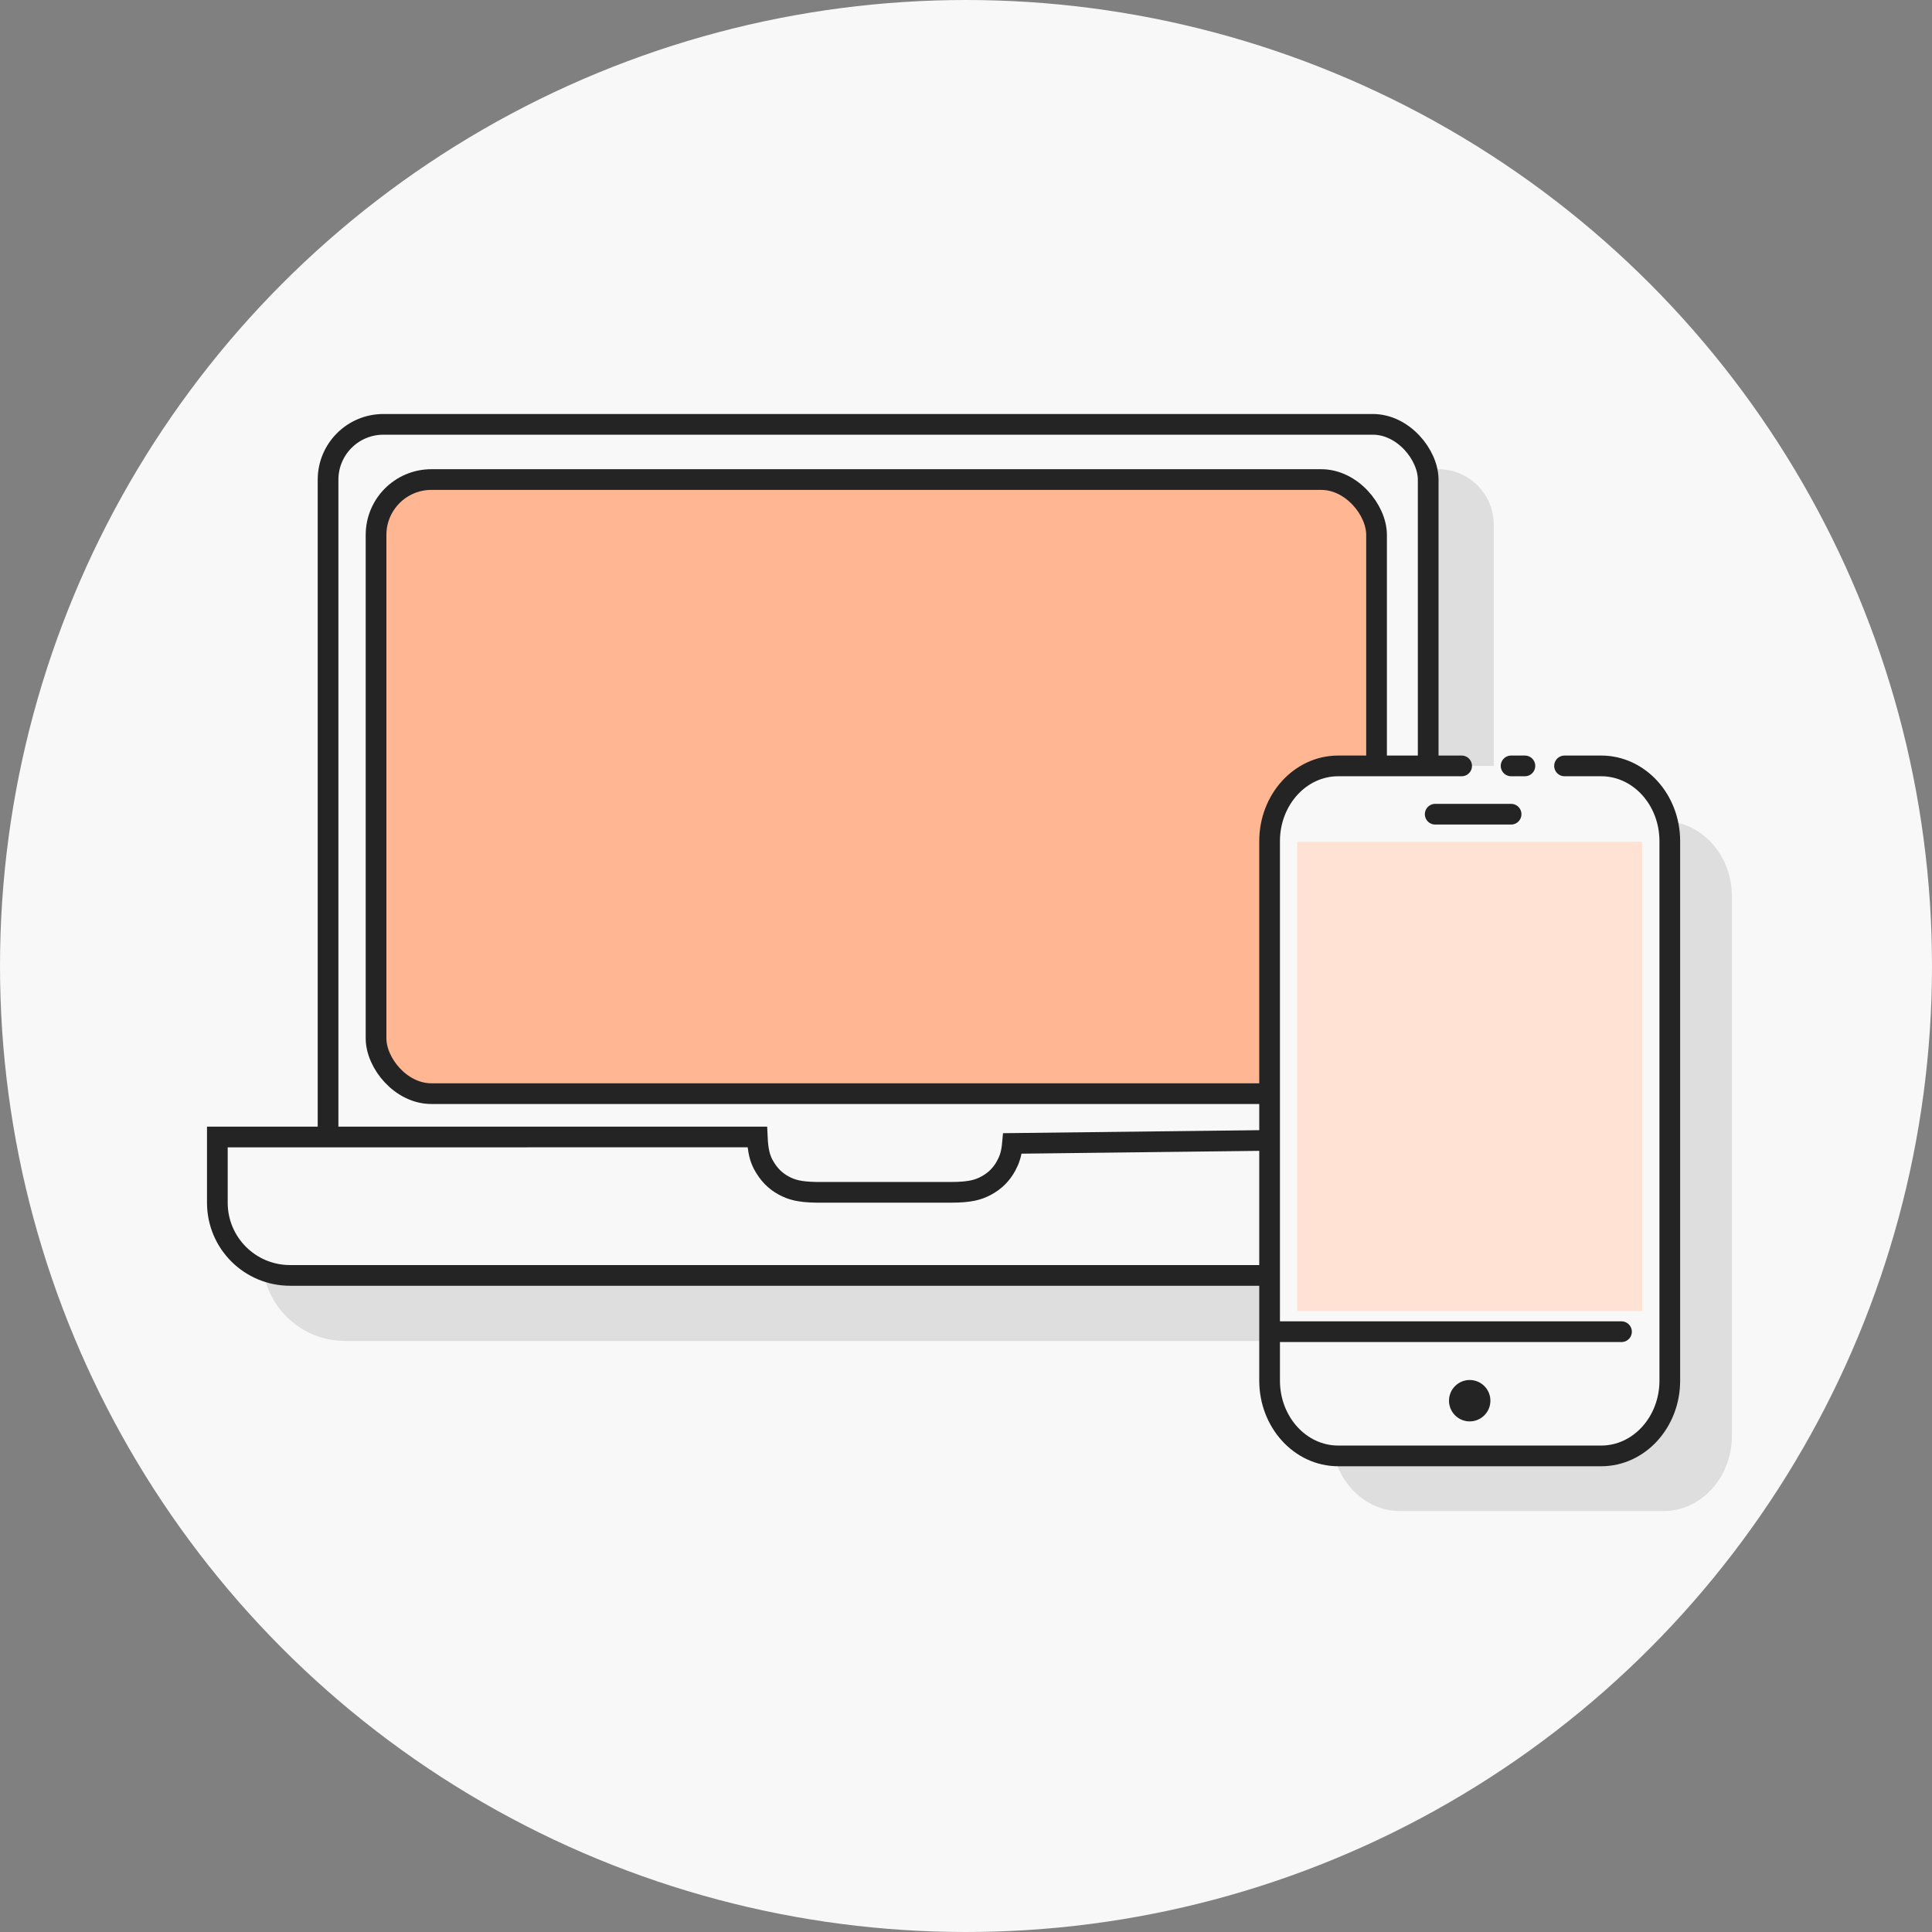 <?xml version="1.0" encoding="UTF-8"?>
<svg width="140px" height="140px" viewBox="0 0 140 140" version="1.1" xmlns="http://www.w3.org/2000/svg" xmlns:xlink="http://www.w3.org/1999/xlink">
    <rect x="0" y="0" width="140" height="140" fill="#808080" stroke="none"/>
    <title>icon_reispepass_content copy 24</title>
    <g id="01_Design" stroke="none" stroke-width="1" fill="none" fill-rule="evenodd">
        <g id="icon_reispepass_content-copy-24">
            <circle id="Oval" fill="#F8F8F8" cx="70" cy="70" r="70"></circle>
            <g id="icon_medienkompetenzen" transform="translate(15, 30)">
                <path d="M89.231,4 C91.446,4 93.242,5.796 93.242,8.011 L93.242,55.64 L101.765,55.64 L101.765,61.155 C101.765,64.478 99.072,67.171 95.749,67.171 L10.016,67.171 C6.694,67.171 4,64.478 4,61.155 L4,55.64 L12.021,55.64 L12.022,8.011 C12.022,5.796 13.818,4 16.033,4 L89.231,4 Z" id="Combined-Shape" fill="#DEDEDE"></path>
                <rect id="Rectangle" stroke="#242424" stroke-width="1.5" fill="#F8F8F8" x="8.772" y="0.75" width="79.72" height="58.663" rx="4.011"></rect>
                <rect id="Rectangle" stroke="#242424" stroke-width="1.5" fill="#FFB692" x="12.25" y="4.75" width="72.5" height="44.5" rx="4.011"></rect>
                <path d="M39.875,52.389 C39.922,53.434 40.073,53.912 40.292,54.353 C40.684,55.089 41.173,55.578 41.795,55.911 C42.331,56.197 42.875,56.379 44.14,56.399 L44.14,56.399 L53.882,56.401 C55.328,56.401 55.903,56.214 56.471,55.911 C57.094,55.578 57.583,55.089 57.916,54.466 C58.14,54.047 58.3,53.624 58.369,52.857 L58.369,52.857 L97.015,52.399 L97.015,57.155 C97.015,58.609 96.426,59.926 95.473,60.879 C94.52,61.832 93.203,62.421 91.749,62.421 L91.749,62.421 L6.016,62.421 C4.562,62.421 3.245,61.832 2.292,60.879 C1.339,59.926 0.75,58.609 0.75,57.155 L0.75,57.155 L0.75,52.39 L39.875,52.389 Z" id="Combined-Shape" stroke="#242424" stroke-width="1.5" fill="#F8F8F8"></path>
                <g id="ICON-Mobil" transform="translate(77, 25)">
                    <path d="M43.25,23.75 L43.25,26.75 M43.75,32.122 C43.75,34.01 43.75,35.004 43.75,38.779 C43.75,41.524 41.308,43.75 38.295,43.75 L-0.795,43.75 C-3.808,43.75 -6.25,41.524 -6.25,38.779 L-6.25,19.721 C-6.25,16.976 -3.808,14.75 -0.795,14.75 L36.889,14.75 L38.295,14.75 C41.308,14.75 43.75,16.976 43.75,19.721 L43.75,20.666 L43.75,22.144" id="Shape" fill="#DEDEDE" style="mix-blend-mode: darken;" transform="translate(19, 29.25) rotate(-90) translate(-19, -29.25) "></path>
                    <path d="M39.25,32.122 C39.25,34.01 39.25,31.004 39.25,34.779 C39.25,37.524 36.808,39.75 33.795,39.75 L-5.295,39.75 C-8.308,39.75 -10.75,37.524 -10.75,34.779 L-10.75,15.721 C-10.75,12.976 -8.308,10.75 -5.295,10.75 L32.389,10.75 L33.795,10.75 C36.808,10.75 39.25,12.976 39.25,15.721 L39.25,24.666 M39.25,28.25 L39.25,29.25" id="Shape" stroke="#242424" stroke-width="1.5" fill="#F8F8F8" stroke-linecap="round" stroke-linejoin="round" transform="translate(14.5, 25.25) rotate(-90) translate(-14.5, -25.25) "></path>
                    <rect id="Rectangle" fill="#FFE2D4" x="2" y="6" width="25" height="34"></rect>
                    <line x1="0.5" y1="41.5" x2="25.5" y2="41.5" id="Line" stroke="#242424" stroke-width="1.5" stroke-linecap="round" transform="translate(13, 41.5) rotate(-360) translate(-13, -41.5) "></line>
                    <line x1="12" y1="4" x2="17.5" y2="4" id="Line-Copy" stroke="#242424" stroke-width="1.5" stroke-linecap="round" transform="translate(14.75, 4) rotate(-360) translate(-14.75, -4) "></line>
                    <circle id="Oval" fill="#242424" transform="translate(14.5, 46.5) rotate(-90) translate(-14.5, -46.5) " cx="14.5" cy="46.5" r="1.5"></circle>
                </g>
            </g>
        </g>
    </g>
</svg>